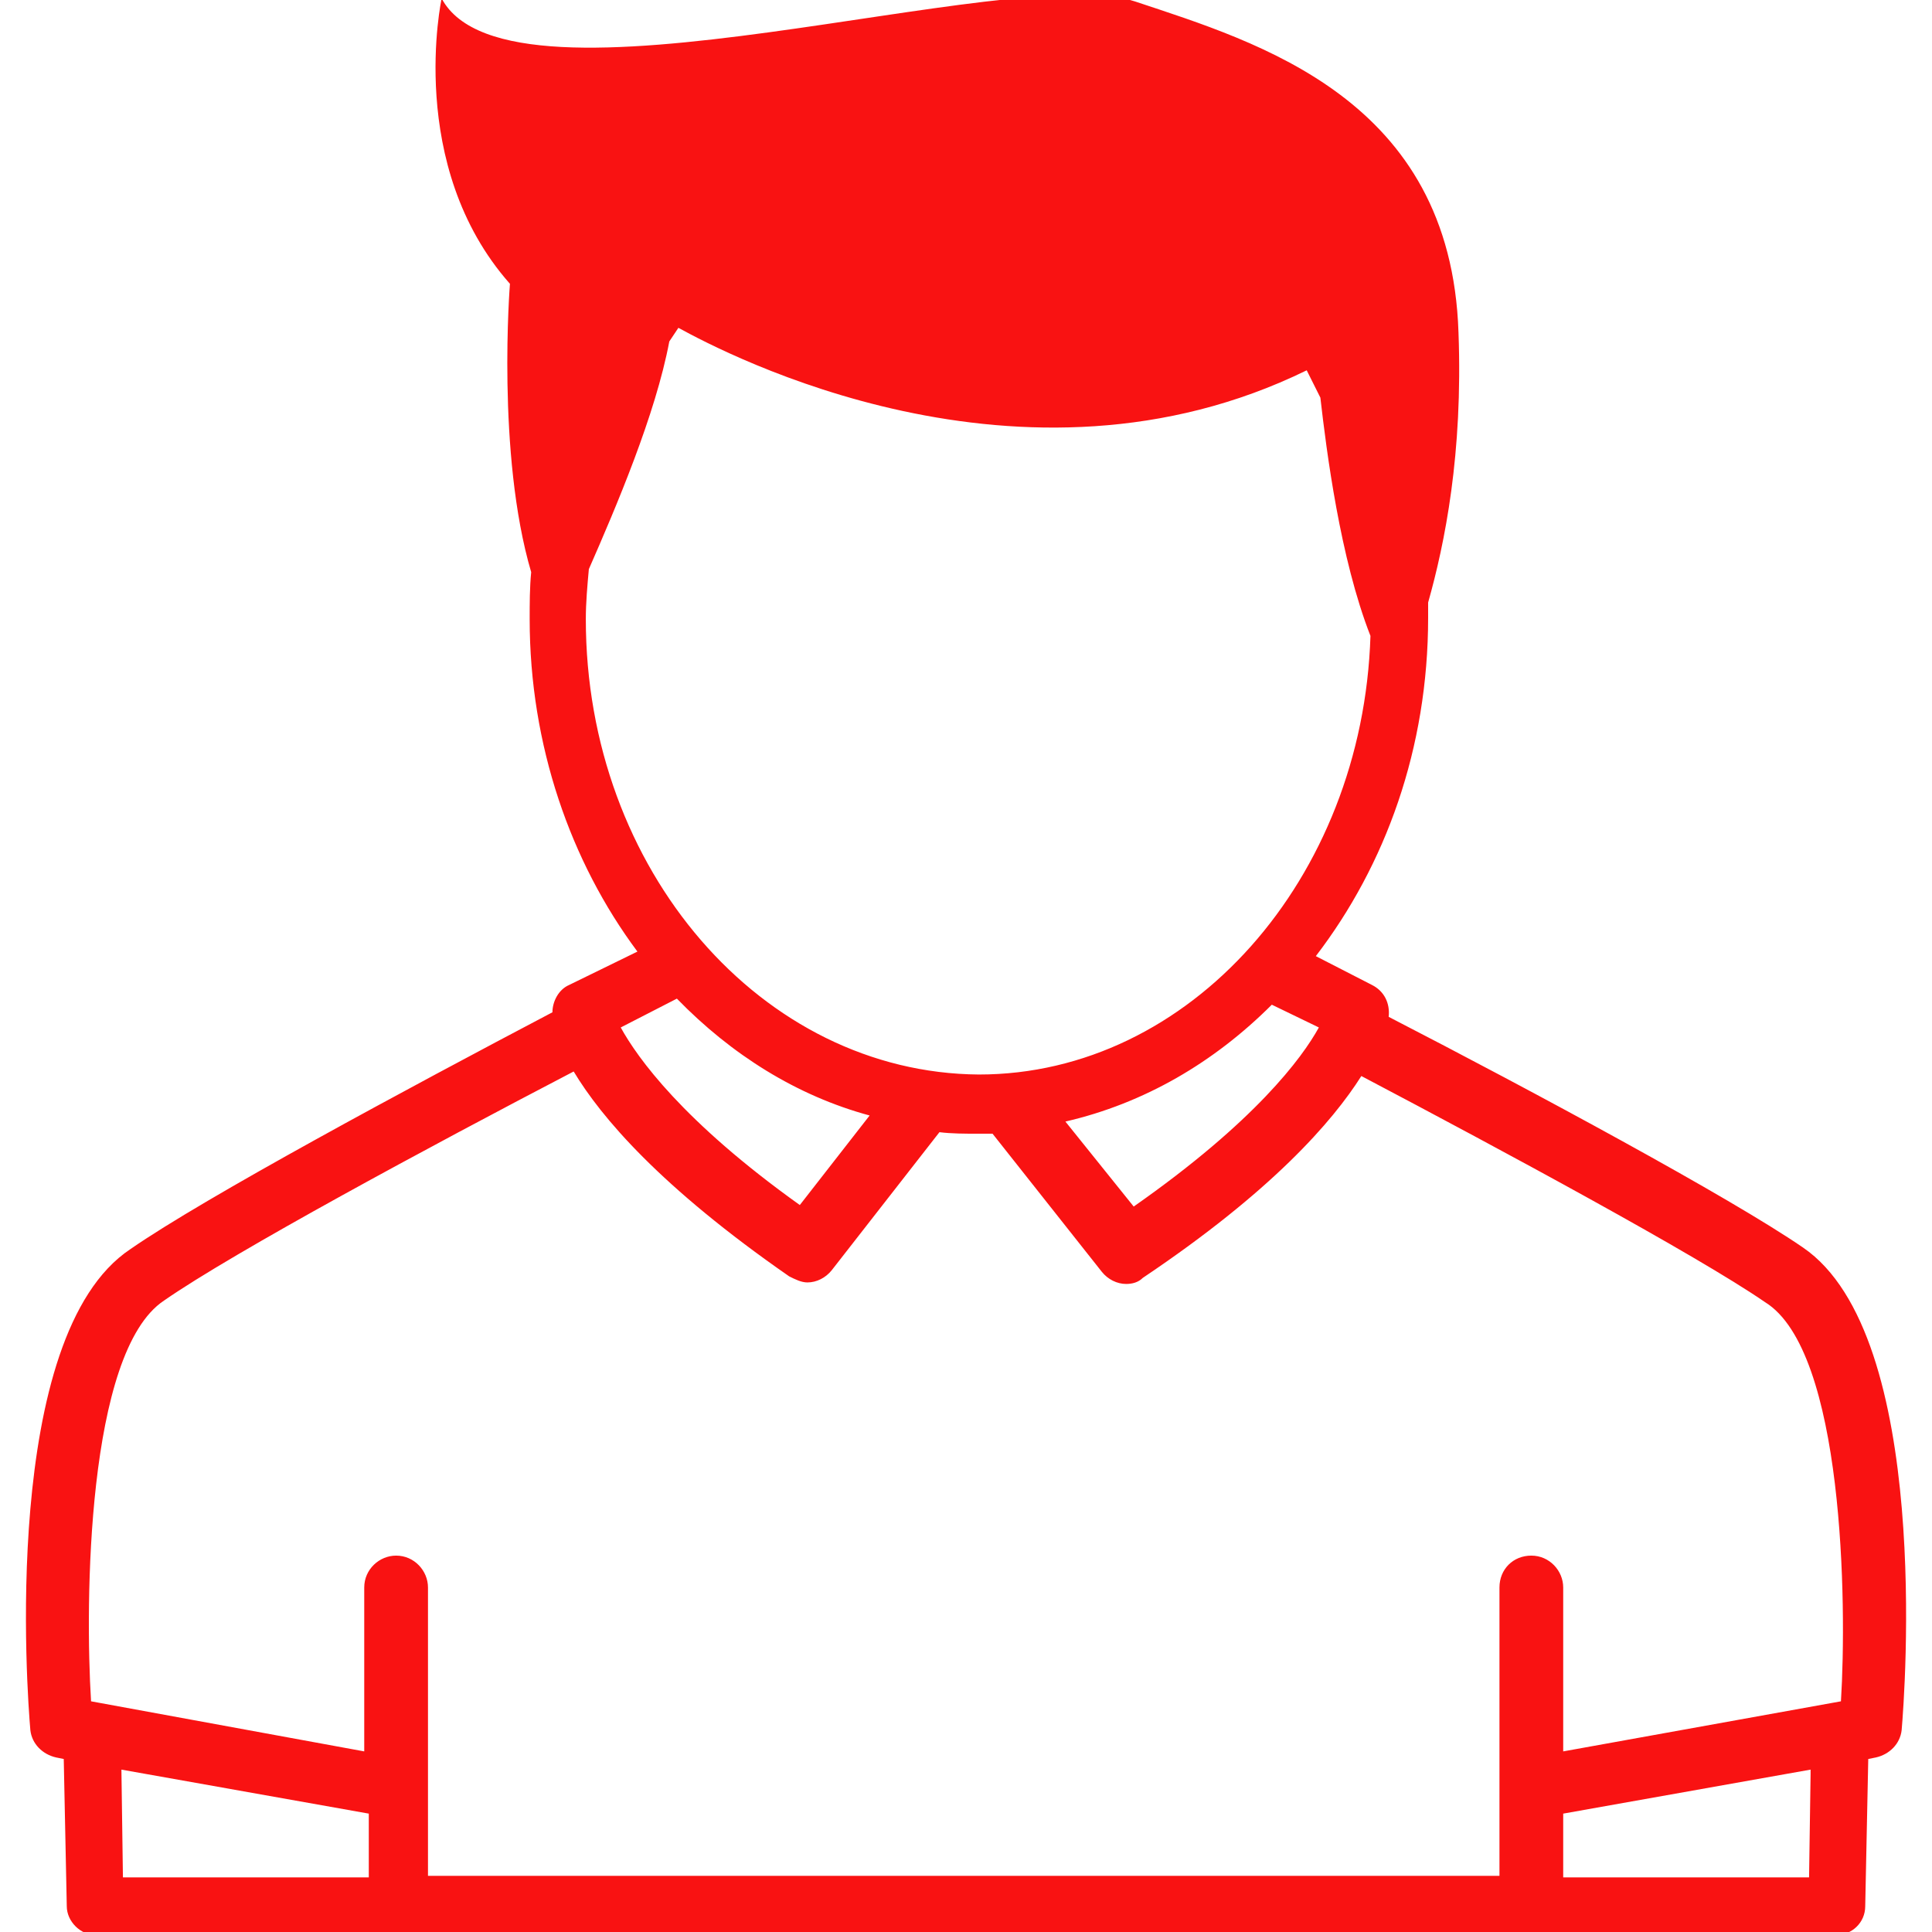 <?xml version="1.0" encoding="utf-8"?>
<!-- Generator: Adobe Illustrator 19.2.1, SVG Export Plug-In . SVG Version: 6.00 Build 0)  -->
<svg version="1.1" id="Layer_1" xmlns="http://www.w3.org/2000/svg" xmlns:xlink="http://www.w3.org/1999/xlink" x="0px" y="0px"
	 viewBox="0 0 127.3 127.3" style="enable-background:new 0 0 127.3 127.3;" xml:space="preserve">
<style type="text/css">
	.st0{fill:#F91212;}
</style>
<g id="XMLID_28_">
	<path id="XMLID_14_" class="st0" d="M118.8,82.2C118.8,82.2,118.8,82.2,118.8,82.2C114,78.9,101,71.9,91.5,67
		c0.1-0.9-0.3-1.7-1.1-2.1L86.7,63c4.6-6,7.4-13.7,7.4-22.3c0-0.3,0-0.6,0-1c1.1-3.9,2.3-9.8,2-17.8C95.6,6.5,82.9,2.8,74.8,0.1
		c-8.1-2.7-41.2,8.2-45.7-0.2c0,0-2.4,11,4.5,18.8c0,0-0.9,11.2,1.4,19c-0.1,1-0.1,2.1-0.1,3.1c0,8.3,2.7,16,7.1,21.9l-4.5,2.2
		c-0.7,0.3-1.1,1.1-1.1,1.8c-9.5,5-22.9,12.2-27.8,15.6C0,88,1.8,111.7,2,114c0.1,0.9,0.8,1.6,1.7,1.8l0.5,0.1l0.2,9.7
		c0,1,0.9,1.9,1.9,1.9h19.3c0,0,0,0,0,0c0.3,0.1,0.5,0.2,0.8,0.2h0l37.3,0l37.3,0c0,0,0,0,0,0c0.3,0,0.6-0.1,0.8-0.2c0,0,0,0,0,0
		H121c1,0,1.9-0.8,1.9-1.9l0.2-9.7l0.5-0.1c0.9-0.2,1.6-0.9,1.7-1.8C125.5,111.7,127.3,88,118.8,82.2z M86.9,67.7
		c-1.1,2-4.2,6.2-12.2,11.8l-4.5-5.6c5.2-1.2,9.8-3.9,13.6-7.7L86.9,67.7z M38.6,40.8c0-1.1,0.1-2.2,0.2-3.3
		c1.8-4.1,4.4-10.2,5.3-15c0.2-0.3,0.4-0.6,0.6-0.9c3.1,1.7,22.6,12,41.4,2.8c0.3,0.6,0.6,1.2,0.9,1.8c0.4,3.5,1.3,10.6,3.3,15.7
		c-0.5,16-11.9,28.9-25.8,28.9C50.2,70.7,38.6,57.3,38.6,40.8z M44.6,65.8c3.6,3.7,7.9,6.4,12.7,7.7l-4.6,5.9
		C45,73.9,42,69.7,40.9,67.7L44.6,65.8z M24.3,123.7H8.1L8,116.6l16.3,2.9V123.7z M119.3,116.9l-0.1,6.8H103v-4.2l16.3-2.9V116.9z
		 M121.3,112.1l-18.3,3.3v-10.8c0-1.1-0.9-2.1-2.1-2.1s-2.1,0.9-2.1,2.1v13.3v5.7l-35.3,0l-35.3,0v-5.7v-13.3c0-1.1-0.9-2.1-2.1-2.1
		c-1.1,0-2.1,0.9-2.1,2.1v10.8L6,112.1c-0.4-6.4-0.3-23,4.8-26.4c4.6-3.2,17.6-10.2,27-15.1c1.8,3,5.7,7.6,14.2,13.5
		c0.4,0.2,0.8,0.4,1.2,0.4c0.6,0,1.2-0.3,1.6-0.8l7.1-9.1c0.8,0.1,1.7,0.1,2.5,0.1c0.3,0,0.7,0,1,0l7.2,9.1c0.4,0.5,1,0.8,1.6,0.8
		c0.4,0,0.8-0.1,1.1-0.4c8.5-5.7,12.5-10.3,14.4-13.3c9.3,4.9,22.1,11.8,26.6,14.9C121.5,89,121.7,105.7,121.3,112.1z"/>
</g>
</svg>
